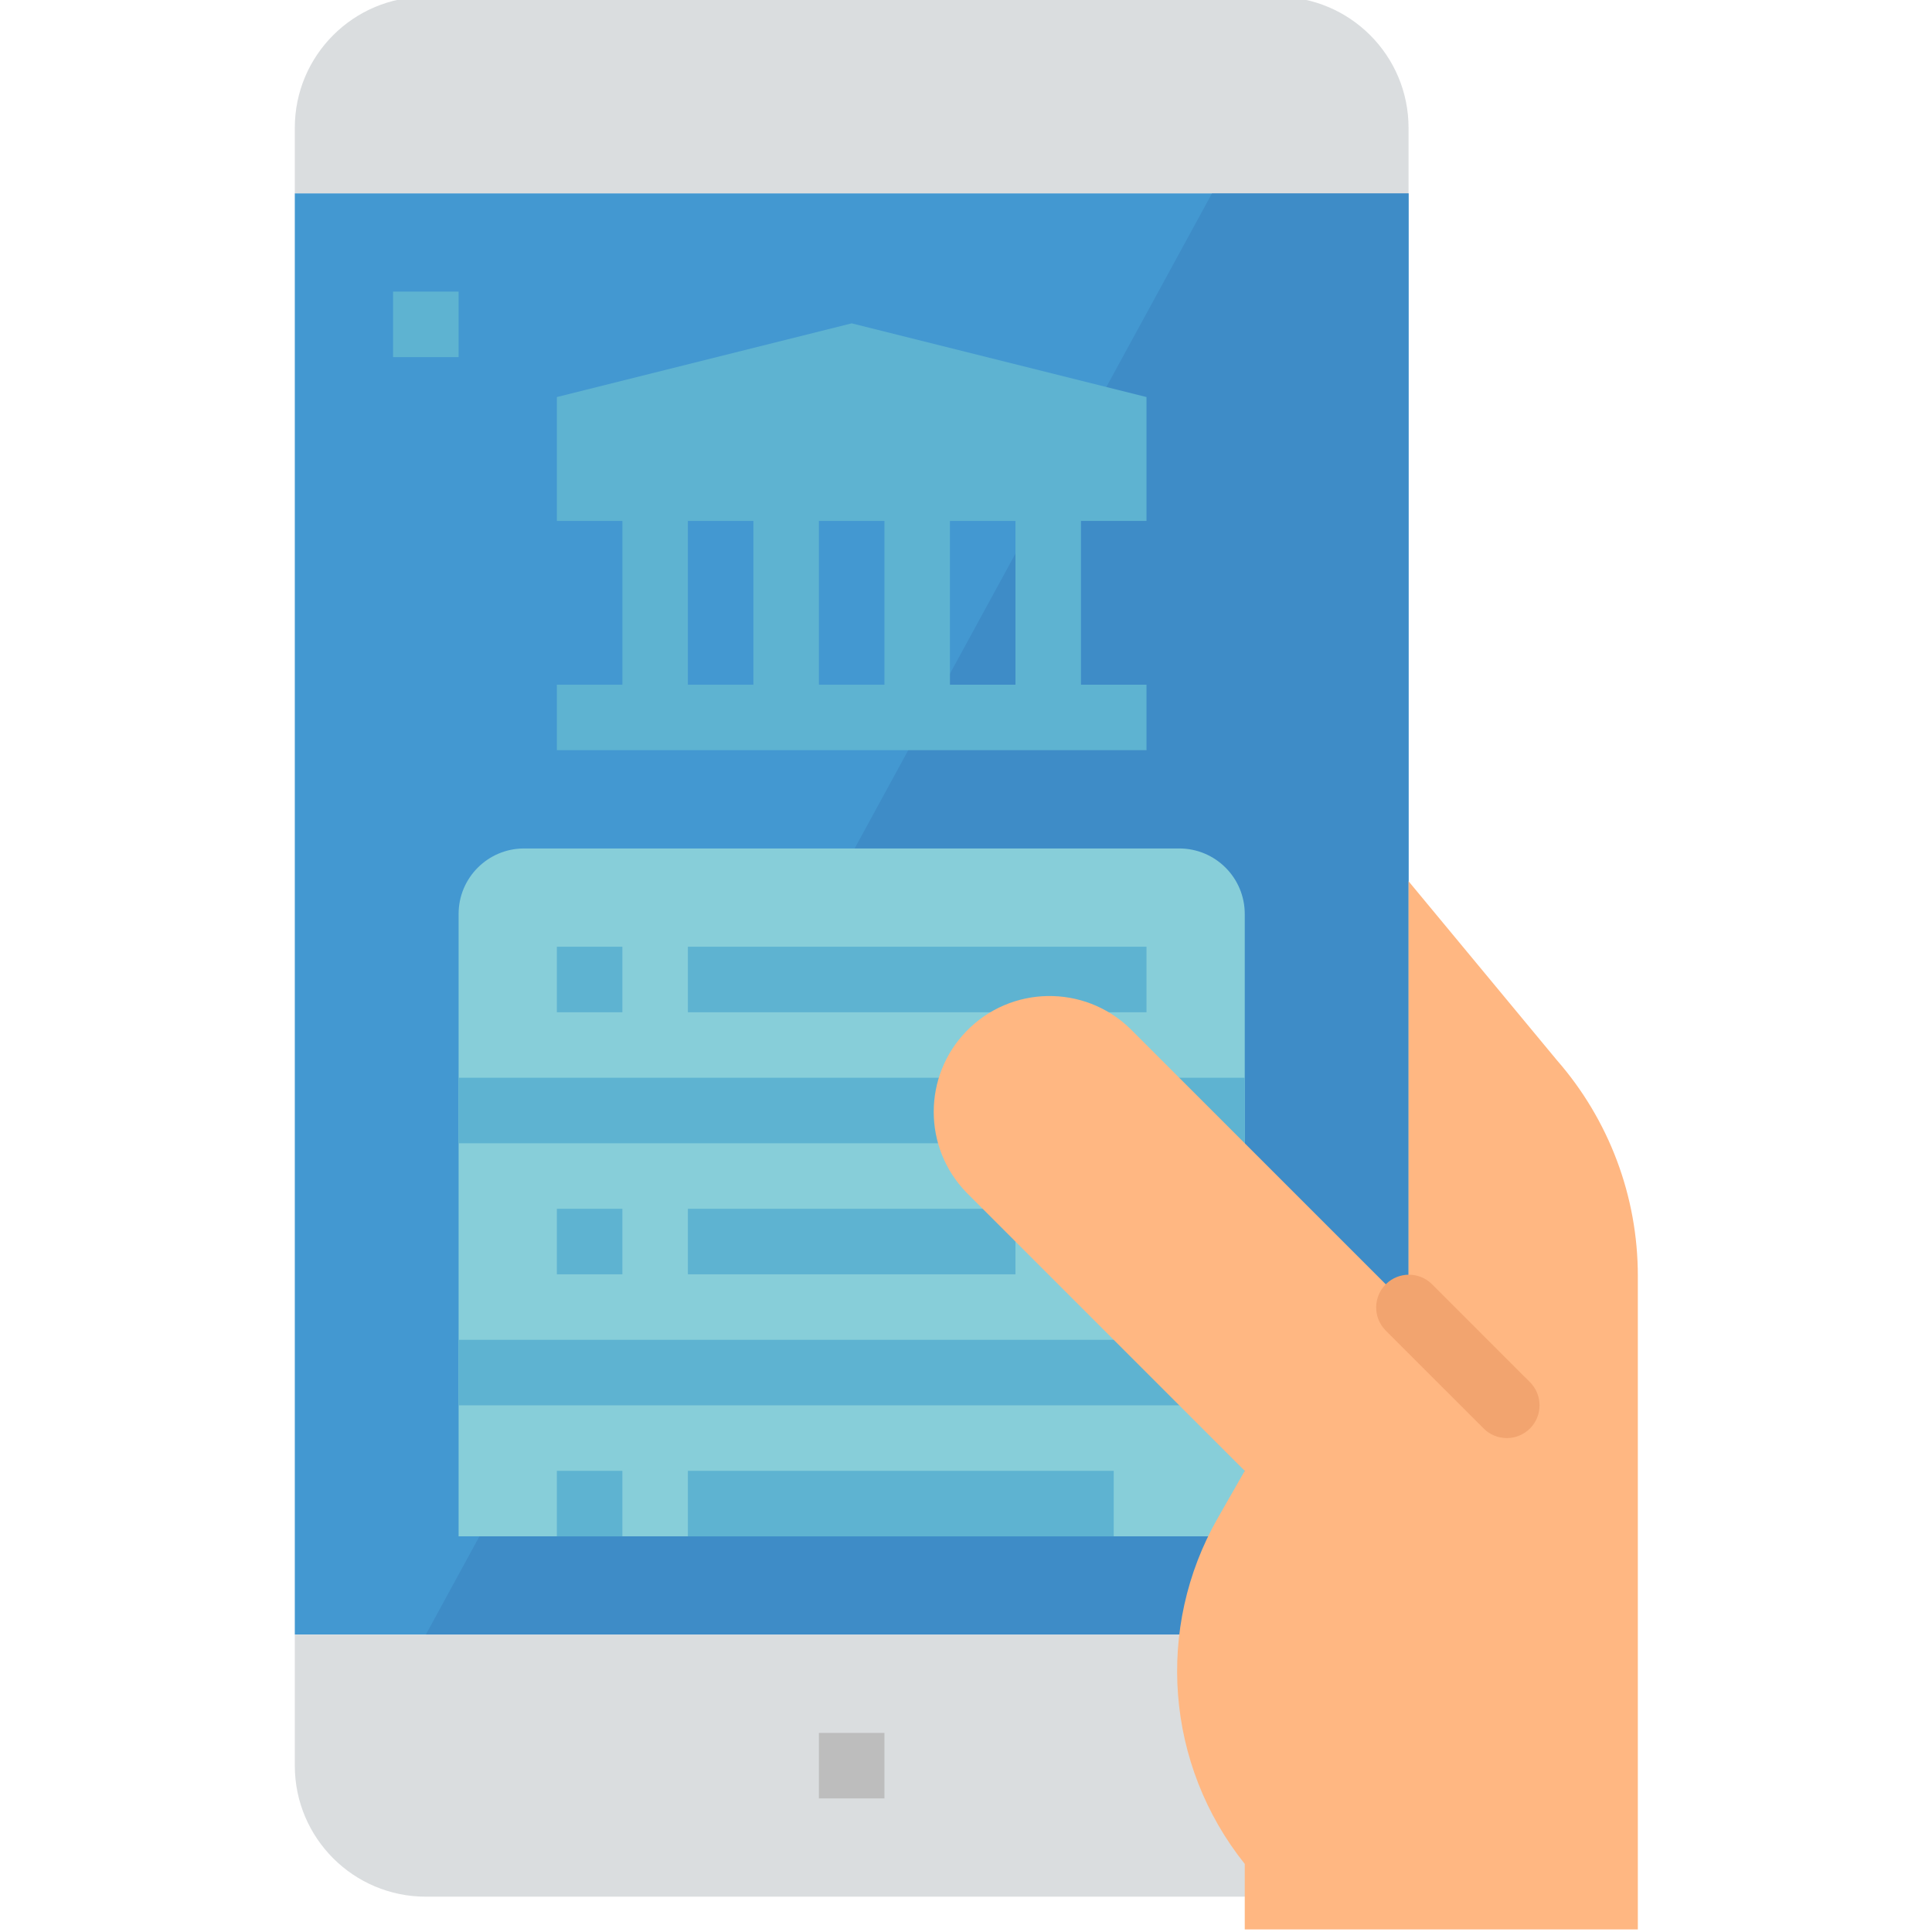 <svg xmlns="http://www.w3.org/2000/svg" height="601pt" version="1.1" viewBox="-91 1 601 601.8" width="601pt">
<g id="surface1">
<path d="M 0.43 61.219 L 347.348 61.219 L 347.348 510.168 L 0.43 510.168 Z M 0.43 61.219 " style=" stroke:none;fill-rule:nonzero;fill:rgb(26.275%,59.608%,81.961%);fill-opacity:1;" />
<path d="M 286.125 61.219 L 41.242 510.168 L 347.348 510.168 L 347.348 61.219 Z M 286.125 61.219 " style=" stroke:none;fill-rule:nonzero;fill:rgb(24.314%,54.902%,78.039%);fill-opacity:1;" />
<path d="M 0.43 550.984 C 0.43 573.523 18.703 591.797 41.242 591.797 L 306.531 591.797 C 329.07 591.797 347.348 573.523 347.348 550.984 L 347.348 510.168 L 0.43 510.168 Z M 0.43 550.984 " style=" stroke:none;fill-rule:nonzero;fill:rgb(85.49%,86.667%,87.451%);fill-opacity:1;" />
<path d="M 347.348 40.812 C 347.348 18.273 329.07 0 306.531 0 L 41.242 0 C 18.703 0 0.43 18.273 0.43 40.812 L 0.43 61.219 L 347.348 61.219 Z M 347.348 40.812 " style=" stroke:none;fill-rule:nonzero;fill:rgb(85.49%,86.667%,87.451%);fill-opacity:1;" />
<path d="M 163.684 540.781 L 184.09 540.781 L 184.09 561.188 L 163.684 561.188 Z M 163.684 540.781 " style=" stroke:none;fill-rule:nonzero;fill:rgb(74.118%,74.118%,74.118%);fill-opacity:1;" />
<path d="M 265.719 163.254 L 265.719 124.676 L 173.887 101.719 L 82.059 124.676 L 82.059 163.254 L 102.465 163.254 L 102.465 214.27 L 82.059 214.27 L 82.059 234.68 L 265.719 234.68 L 265.719 214.27 L 245.312 214.27 L 245.312 163.254 Z M 184.09 163.254 L 184.09 214.27 L 163.684 214.27 L 163.684 163.254 Z M 122.871 163.254 L 143.277 163.254 L 143.277 214.27 L 122.871 214.27 Z M 224.906 214.27 L 204.5 214.27 L 204.5 163.254 L 224.906 163.254 Z M 224.906 214.27 " style=" stroke:none;fill-rule:nonzero;fill:rgb(36.863%,70.196%,81.961%);fill-opacity:1;" />
<path d="M 51.449 479.559 L 51.449 285.695 C 51.449 274.422 60.578 265.289 71.855 265.289 L 275.922 265.289 C 287.195 265.289 296.328 274.422 296.328 285.695 L 296.328 479.559 " style=" stroke:none;fill-rule:nonzero;fill:rgb(52.941%,80.784%,85.098%);fill-opacity:1;" />
<path d="M 51.449 336.711 L 296.328 336.711 L 296.328 357.117 L 51.449 357.117 Z M 51.449 336.711 " style=" stroke:none;fill-rule:nonzero;fill:rgb(36.863%,70.196%,81.961%);fill-opacity:1;" />
<path d="M 51.449 418.34 L 296.328 418.34 L 296.328 438.746 L 51.449 438.746 Z M 51.449 418.34 " style=" stroke:none;fill-rule:nonzero;fill:rgb(36.863%,70.196%,81.961%);fill-opacity:1;" />
<path d="M 82.059 295.898 L 102.465 295.898 L 102.465 316.305 L 82.059 316.305 Z M 82.059 295.898 " style=" stroke:none;fill-rule:nonzero;fill:rgb(36.863%,70.196%,81.961%);fill-opacity:1;" />
<path d="M 82.059 377.527 L 102.465 377.527 L 102.465 397.934 L 82.059 397.934 Z M 82.059 377.527 " style=" stroke:none;fill-rule:nonzero;fill:rgb(36.863%,70.196%,81.961%);fill-opacity:1;" />
<path d="M 82.059 459.152 L 102.465 459.152 L 102.465 479.559 L 82.059 479.559 Z M 82.059 459.152 " style=" stroke:none;fill-rule:nonzero;fill:rgb(36.863%,70.196%,81.961%);fill-opacity:1;" />
<path d="M 122.871 295.898 L 265.719 295.898 L 265.719 316.305 L 122.871 316.305 Z M 122.871 295.898 " style=" stroke:none;fill-rule:nonzero;fill:rgb(36.863%,70.196%,81.961%);fill-opacity:1;" />
<path d="M 122.871 377.527 L 224.906 377.527 L 224.906 397.934 L 122.871 397.934 Z M 122.871 377.527 " style=" stroke:none;fill-rule:nonzero;fill:rgb(36.863%,70.196%,81.961%);fill-opacity:1;" />
<path d="M 122.871 459.152 L 255.516 459.152 L 255.516 479.559 L 122.871 479.559 Z M 122.871 459.152 " style=" stroke:none;fill-rule:nonzero;fill:rgb(36.863%,70.196%,81.961%);fill-opacity:1;" />
<path d="M 31.039 91.832 L 51.449 91.832 L 51.449 112.238 L 31.039 112.238 Z M 31.039 91.832 " style=" stroke:none;fill-rule:nonzero;fill:rgb(36.863%,70.196%,81.961%);fill-opacity:1;" />
<path d="M 393.527 331.203 L 347.348 275.492 L 347.348 408.137 L 260.617 321.406 C 246.301 307.551 223.457 307.918 209.602 322.234 C 196.059 336.223 196.059 358.434 209.602 372.422 L 296.328 459.152 L 287.93 473.855 C 268.359 508.086 271.699 550.801 296.328 581.594 L 296.328 602 L 418.77 602 L 418.77 398.383 C 418.77 373.668 409.801 349.805 393.527 331.203 Z M 393.527 331.203 " style=" stroke:none;fill-rule:nonzero;fill:rgb(100%,71.765%,50.98%);fill-opacity:1;" />
<path d="M 377.957 448.949 C 375.254 448.949 372.648 447.879 370.742 445.961 L 340.133 415.348 C 336.215 411.297 336.324 404.84 340.379 400.922 C 344.336 397.105 350.602 397.105 354.559 400.922 L 385.172 431.531 C 389.148 435.52 389.148 441.98 385.172 445.961 C 383.25 447.879 380.66 448.949 377.957 448.949 Z M 377.957 448.949 " style=" stroke:none;fill-rule:nonzero;fill:rgb(94.902%,64.314%,43.529%);fill-opacity:1;" />
</g>
</svg>